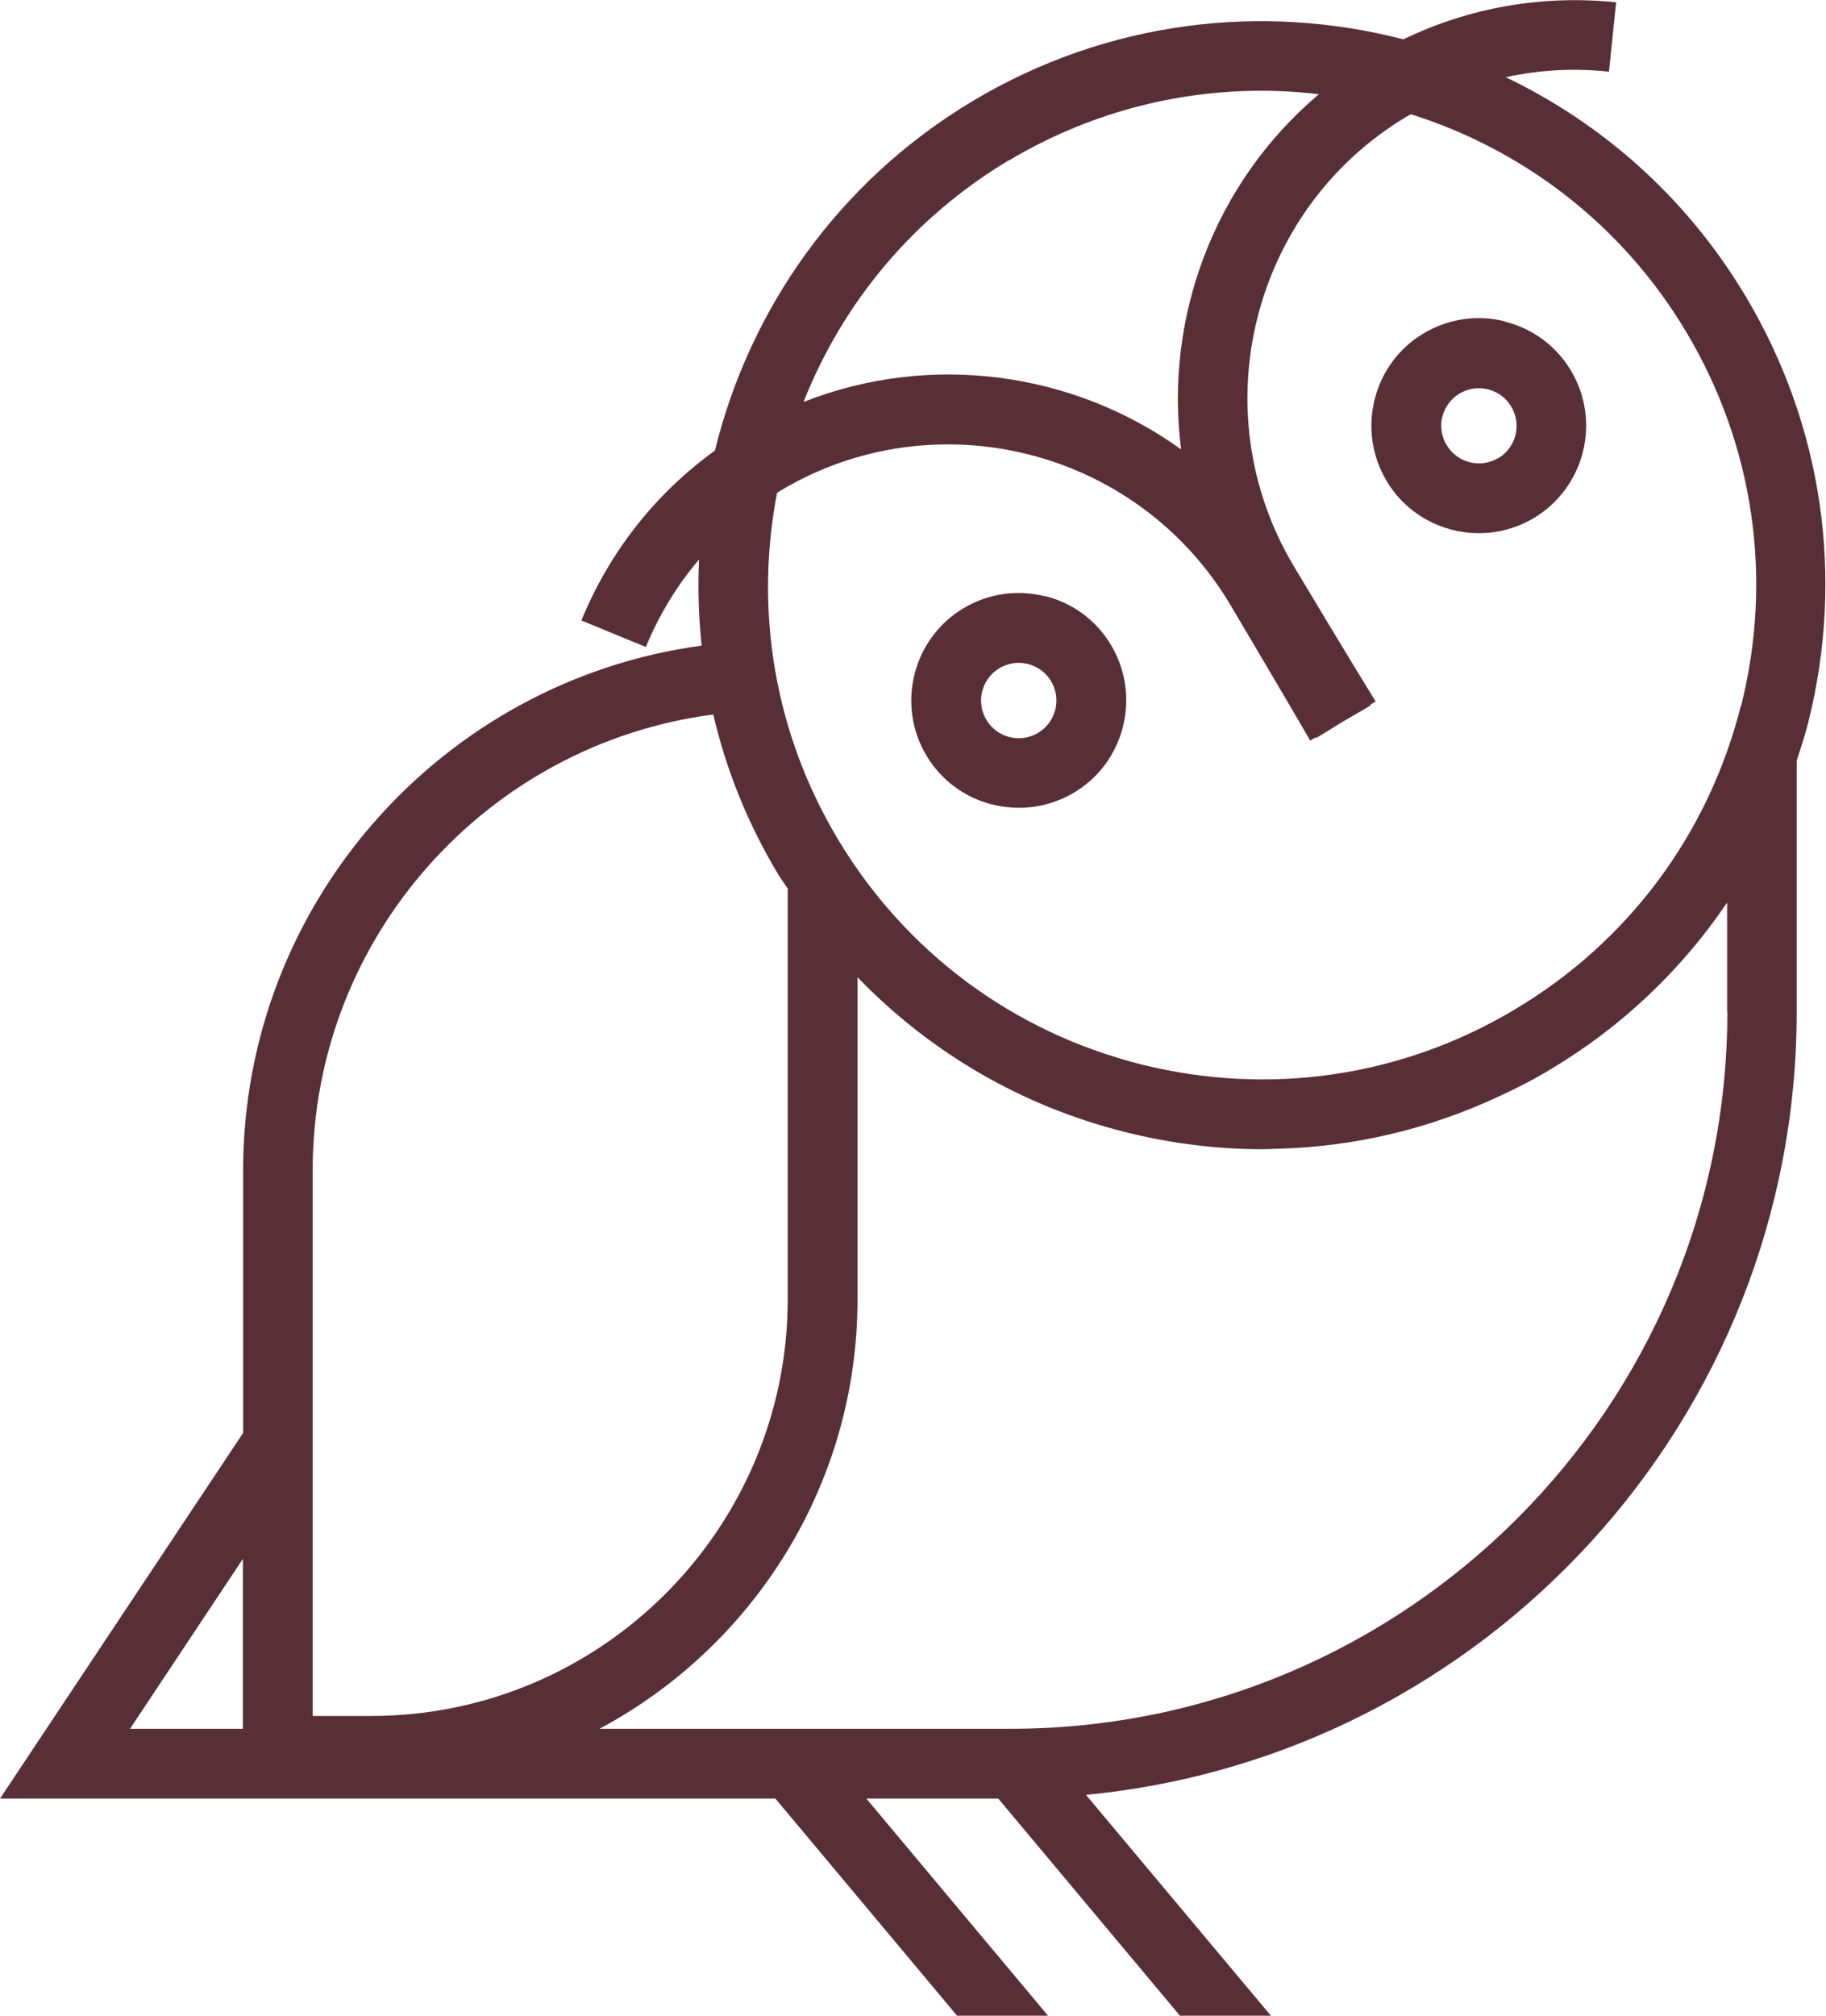<?xml version="1.0" encoding="UTF-8"?>
<svg id="Layer_2" data-name="Layer 2" xmlns="http://www.w3.org/2000/svg" viewBox="0 0 78.49 86.61">
  <defs>
    <style>
      .cls-1 {
        fill: #592f37;
      }
    </style>
  </defs>
  <g id="Layer_1-2" data-name="Layer 1">
    <g>
      <path class="cls-1" d="m64.76,3.31c1.43-.31,2.91-.39,4.4-.23l.31-2.98c-3.17-.33-6.31.22-9.15,1.59-6.06-1.57-12.71-.81-18.49,2.64-5.78,3.45-9.61,8.95-11.1,15.03-2.56,1.85-4.53,4.35-5.74,7.3l2.77,1.14c.57-1.38,1.34-2.65,2.29-3.76-.06,1.23-.02,2.46.11,3.7-11.11,1.5-19.71,11.04-19.71,22.56v11.27L0,77.28h33.33l7.81,9.33h3.91l-7.81-9.33h5.67l7.81,9.33h3.91l-7.95-9.49c17.12-1.64,30.55-16.1,30.55-33.65v-10.78c.17-.54.35-1.07.49-1.62,1.58-6.28.63-12.79-2.69-18.35-2.53-4.23-6.15-7.41-10.3-9.4ZM10.44,74.28h-4.85l4.85-7.3v7.3ZM43.36,6.9c3.4-2.03,7.15-3,10.85-3,.83,0,1.66.05,2.48.15-4.49,3.79-6.65,9.59-5.92,15.26-4.64-3.34-10.77-4.19-16.23-2.04,1.71-4.32,4.76-7.95,8.82-10.38ZM13.44,73.74v-23.45c0-10.03,7.52-18.33,17.22-19.59.55,2.36,1.47,4.67,2.78,6.85.13.22.28.42.42.63v17.64c0,9.87-8.03,17.91-17.91,17.91h-2.51Zm60.81-30.27c0,16.99-13.82,30.81-30.81,30.81h-17.67c6.59-3.52,11.09-10.47,11.09-18.45v-13.84c3.1,3.21,7.02,5.52,11.46,6.64,1.98.5,3.98.75,5.97.75.18,0,.36-.01.54-.02,3.31-.07,6.56-.83,9.6-2.25.76-.35,1.51-.73,2.23-1.17,3.07-1.83,5.63-4.28,7.58-7.16v4.68Zm.58-13.14c-1.39,5.5-4.83,10.13-9.71,13.04-4.87,2.91-10.58,3.74-16.08,2.36-5.5-1.39-10.13-4.83-13.04-9.7-2.69-4.51-3.58-9.74-2.6-14.85.05-.03.1-.07.15-.1,6.67-3.98,15.33-1.79,19.32,4.88.2.34,2.33,3.93,3.45,5.86l.24-.14s.01.02.02.03l1.17-.72,1.17-.68s-.01-.02-.02-.03l.23-.14c-1.17-1.9-3.32-5.48-3.52-5.82-3.98-6.67-1.8-15.34,4.87-19.32.06-.03.11-.06.17-.09,4.79,1.51,9.06,4.71,11.83,9.35,2.91,4.87,3.74,10.58,2.36,16.08Z"/>
      <path class="cls-1" d="m44.92,25.62c-1.2-.3-2.44-.12-3.5.51-2.19,1.31-2.9,4.15-1.6,6.33.63,1.06,1.64,1.81,2.84,2.11.38.09.76.14,1.14.14.82,0,1.63-.22,2.36-.65,1.06-.63,1.81-1.64,2.11-2.84.3-1.2.12-2.44-.51-3.5-.63-1.06-1.64-1.81-2.84-2.11Zm.44,4.88c-.11.42-.37.77-.74.99-.37.22-.81.29-1.23.18-.42-.11-.77-.37-.99-.74-.46-.77-.21-1.76.56-2.22.25-.15.54-.23.83-.23.13,0,.27.02.4.05.42.11.77.37.99.74.22.37.29.81.18,1.23Z"/>
      <path class="cls-1" d="m64.7,13.81c-1.19-.3-2.44-.12-3.5.51-1.06.63-1.81,1.64-2.11,2.84-.3,1.2-.12,2.44.51,3.5.86,1.45,2.4,2.25,3.97,2.25.8,0,1.62-.21,2.36-.65,2.19-1.31,2.9-4.15,1.6-6.33-.63-1.06-1.64-1.81-2.84-2.11Zm-.3,5.87c-.77.46-1.76.21-2.22-.56-.22-.37-.29-.81-.18-1.22.11-.42.37-.77.74-.99.25-.15.54-.23.83-.23.13,0,.27.02.4.05.42.11.77.37.99.74.46.77.21,1.76-.56,2.22Z"/>
    </g>
  </g>
</svg>